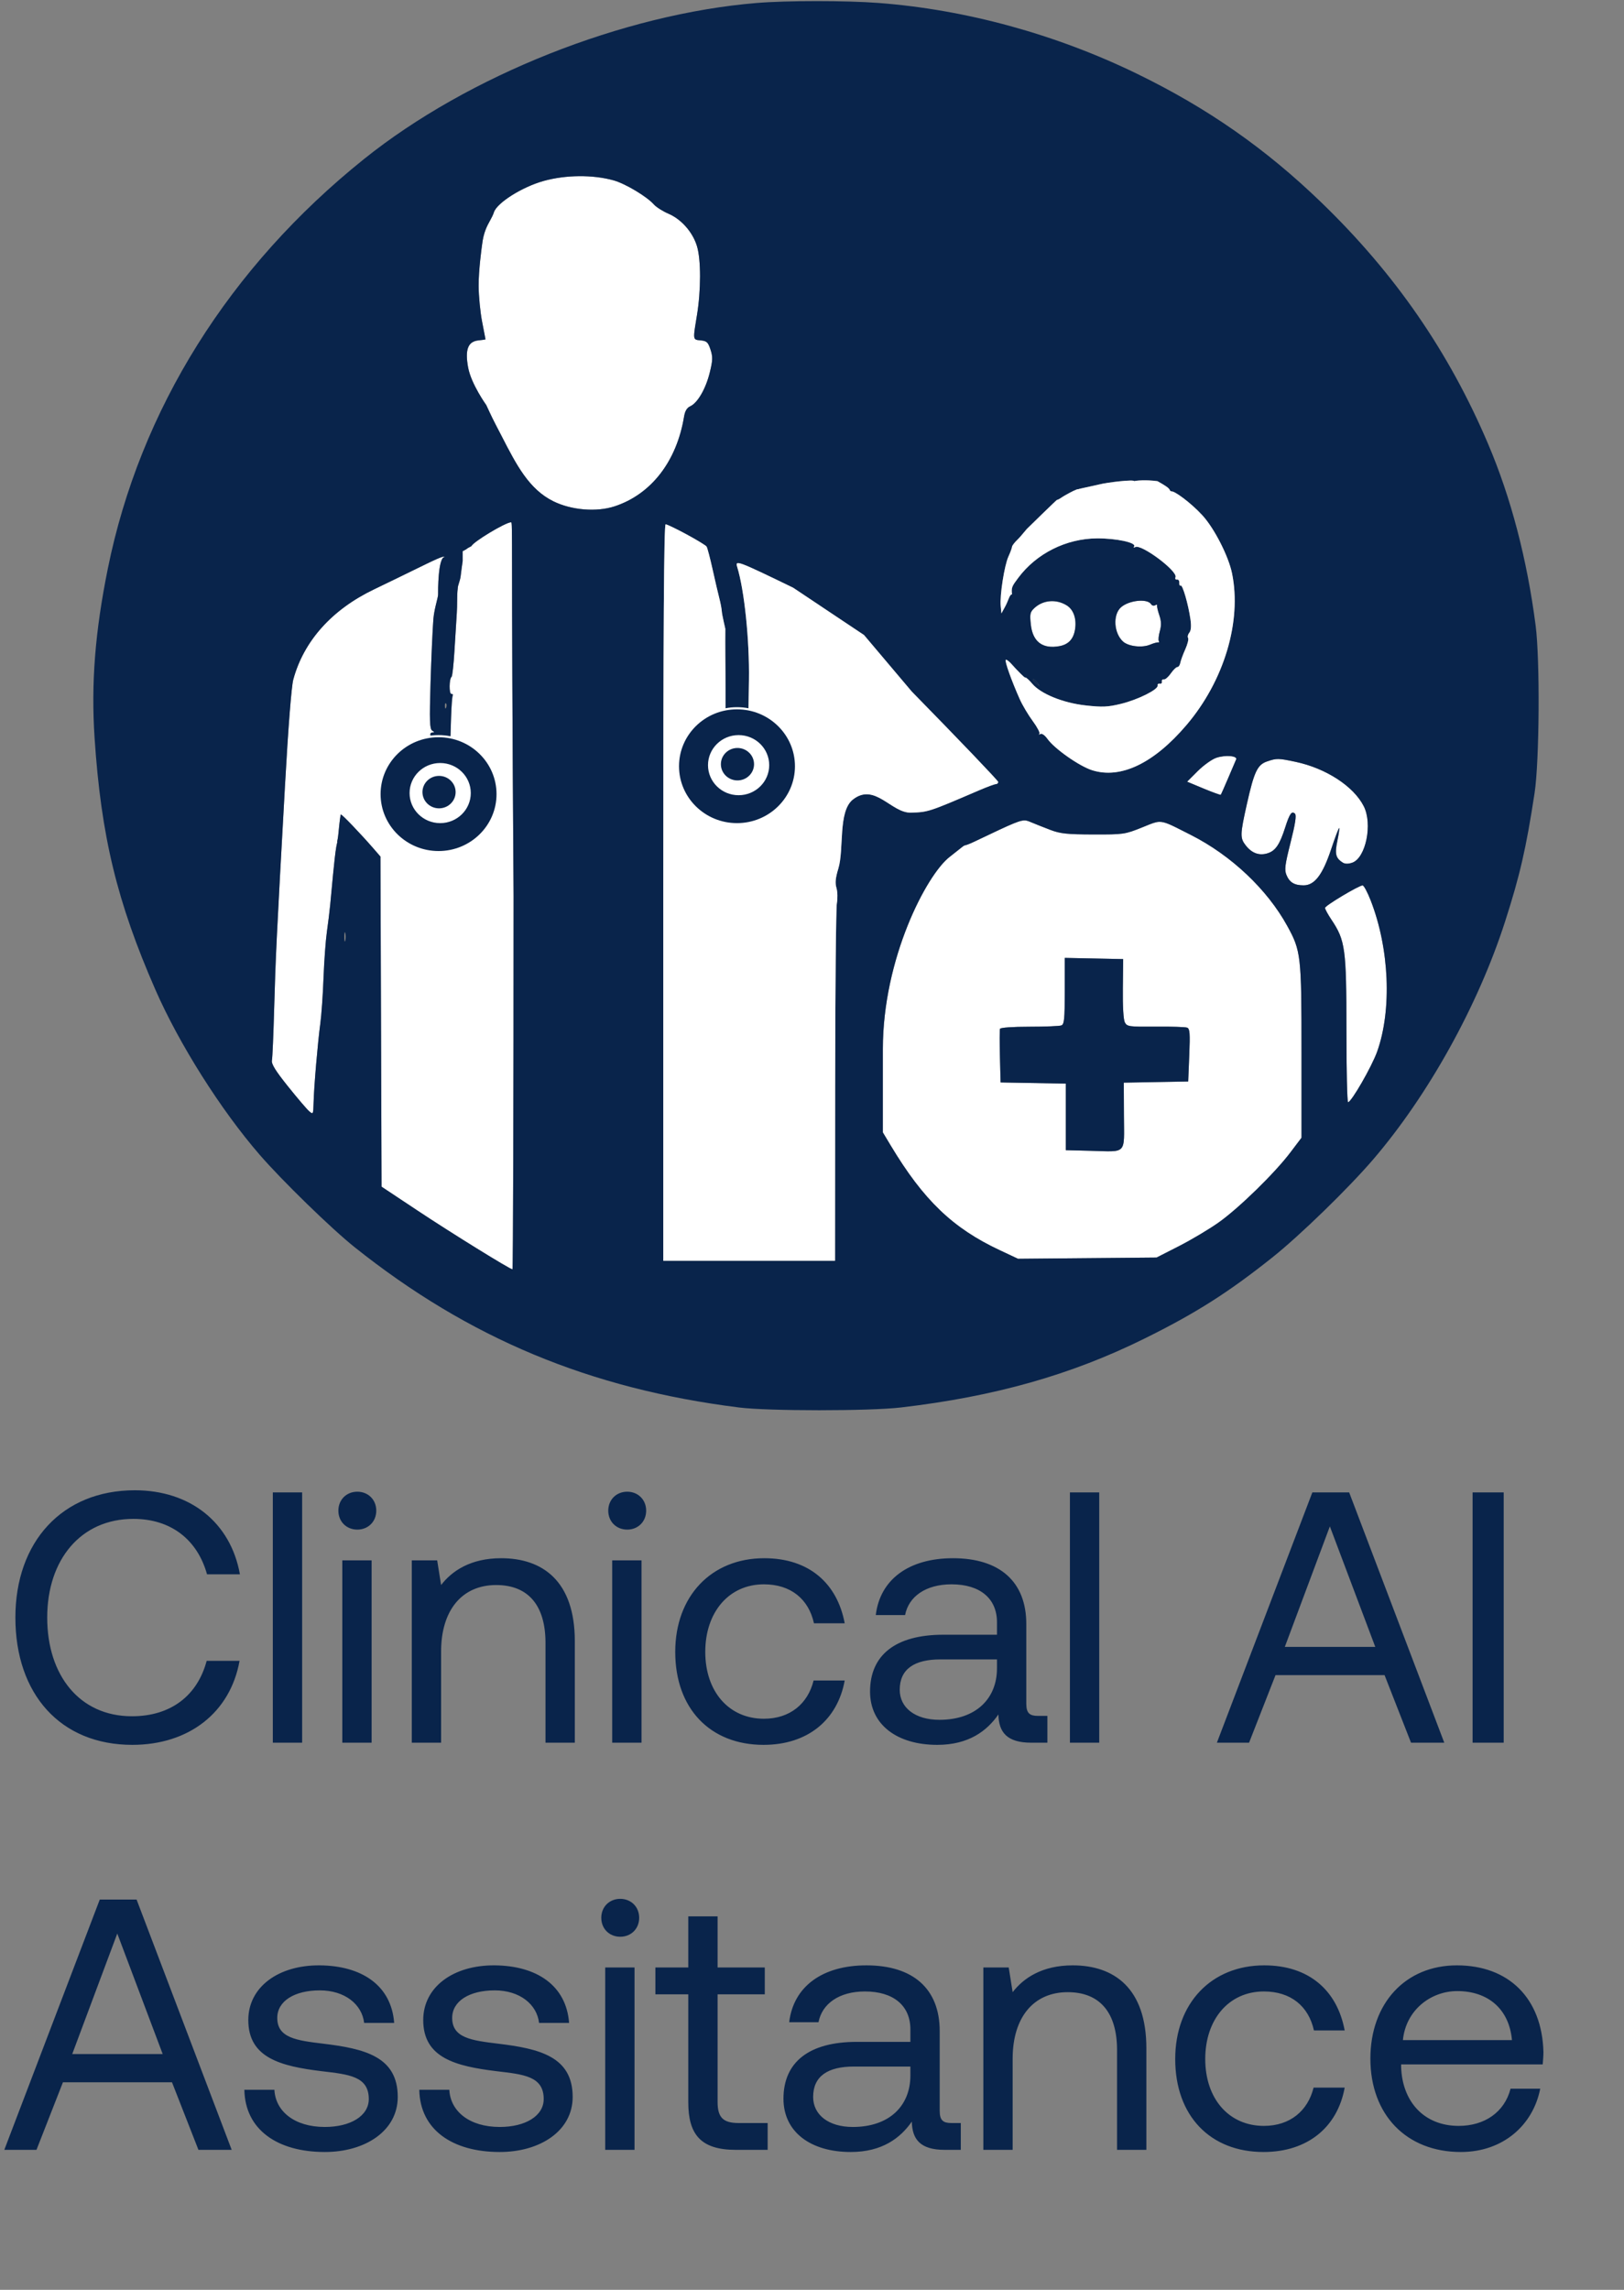 <svg width="1093" height="1541" viewBox="0 0 1093 1541" fill="none" xmlns="http://www.w3.org/2000/svg">
<rect x="0" y="0" width="1093" height="1541" fill="#808080" stroke="none"/>
<path d="M774.748 406.624C775.333 407.571 776.551 407.889 777.454 407.331C778.357 406.772 778.947 406.851 778.765 407.507C778.581 408.162 779.256 411.104 780.262 414.044C781.6 417.956 781.694 420.825 780.611 424.745C779.799 427.69 779.483 430.665 779.909 431.356C780.335 432.047 780.149 432.49 779.493 432.342C778.838 432.194 776.352 432.883 773.967 433.875C768.594 436.107 759.473 435.045 755.848 431.765C749.646 426.153 748.86 413.767 754.387 408.764C759.712 403.945 772.277 402.625 774.748 406.624Z" fill="white"/>
<path d="M718.041 407.478C722.412 410.238 724.531 416.074 723.64 422.899C722.735 429.82 719.338 433.665 713.09 434.838C701.779 436.96 695.06 431.95 693.794 420.451C692.997 413.213 693.264 411.935 696.129 409.243C702.006 403.721 710.946 403.002 718.041 407.478Z" fill="white"/>
<path fill-rule="evenodd" clip-rule="evenodd" d="M706.898 558.493C713.613 561.054 718.095 561.532 735.797 561.577C756.242 561.629 757.04 561.513 768.739 556.811C769.218 556.619 769.677 556.433 770.117 556.253C770.477 556.107 770.824 555.965 771.16 555.828C775.176 554.186 777.612 553.19 780.084 553.093C783.892 552.942 787.785 554.925 797.677 559.963C798.874 560.573 800.159 561.227 801.543 561.928C828.63 575.651 852.854 598.53 866.379 623.159C875.607 639.967 875.958 643.059 875.958 707.676V765.678L868.412 775.647C857.88 789.561 833.908 812.965 820.248 822.668C813.933 827.153 801.94 834.306 793.596 838.563L778.424 846.303L731.796 846.721L685.171 847.14L672.828 841.356C641.221 826.544 621.545 807.657 599.514 770.976L594.192 762.117V705.896C594.192 645.029 623.575 588.881 638.986 576.791C641.883 574.517 643.886 572.92 645.298 571.794C648.031 569.614 648.565 569.189 649.172 568.977C649.263 568.946 649.356 568.919 649.458 568.891C649.521 568.875 649.588 568.858 649.66 568.839C650.426 568.644 651.801 568.293 655.964 566.31L657.092 565.773C682.687 553.583 687.244 551.412 691.089 552.306C691.922 552.5 692.722 552.837 693.695 553.248L693.894 553.332C696.675 554.504 702.527 556.826 706.898 558.493ZM757.075 688.101C756.099 686.279 755.569 677.424 755.708 665.288L755.935 645.455L736.27 645.053L716.606 644.651V666.934C716.606 685.919 716.268 689.347 714.32 690.094C713.063 690.576 703.364 690.971 692.767 690.971C681.459 690.971 673.299 691.556 673.016 692.388C672.752 693.169 672.736 701.604 672.98 711.135L673.426 728.466L695.377 728.863L717.328 729.262V751.659V774.056L733.945 774.475C758.774 775.102 756.576 777.393 756.449 751.009L756.342 728.61L778.016 728.215L799.691 727.817L800.413 710.129C801.02 695.287 800.787 692.303 798.968 691.589C797.776 691.121 788.221 690.815 777.735 690.909C759.869 691.068 758.569 690.891 757.075 688.101Z" fill="white"/>
<path d="M755.708 665.288C755.569 677.424 756.099 686.279 757.075 688.101C758.569 690.891 759.869 691.068 777.735 690.909C788.221 690.815 797.776 691.121 798.968 691.589C800.787 692.303 801.02 695.287 800.413 710.129L799.691 727.817L778.016 728.215L756.342 728.61L756.449 751.009C756.576 777.393 758.774 775.102 733.945 774.475L717.328 774.056V751.659V729.262L695.377 728.863L673.426 728.466L672.98 711.135C672.736 701.604 672.752 693.169 673.016 692.388C673.299 691.556 681.459 690.971 692.767 690.971C703.364 690.971 713.063 690.576 714.32 690.094C716.268 689.347 716.606 685.919 716.606 666.934V644.651L736.27 645.053L755.935 645.455L755.708 665.288Z" fill="#09244B"/>
<path d="M871.957 512.704C892.423 517.04 910.981 529.107 917.83 542.532C923.92 554.47 919.245 577.422 910.078 580.584C907.4 581.508 905.23 581.478 903.672 580.495C898.969 577.528 898.252 574.652 900.067 566.001C901.022 561.45 901.584 557.508 901.317 557.24C901.05 556.973 898.621 563.374 895.92 571.466C890.15 588.746 884.765 595.819 877.377 595.819C871.159 595.819 867.904 593.861 865.84 588.88C864.375 585.343 864.789 582.065 868.608 566.938C871.749 554.494 872.64 548.696 871.577 547.633C869.423 545.479 867.943 547.539 864.988 556.806C861.344 568.235 858.502 572.475 853.343 574.177C847.659 576.054 842.63 574.305 838.457 569.001C834.524 564 834.582 561.702 839.162 541.219C844.051 519.36 846.267 514.662 852.728 512.454C859.278 510.216 860.28 510.229 871.957 512.704Z" fill="white"/>
<path d="M831.951 511.105C831.56 512.002 829.168 517.611 826.632 523.572C824.097 529.532 821.84 534.617 821.616 534.87C821.392 535.124 816.203 533.247 810.084 530.701L798.959 526.068L806.067 518.961C809.976 515.052 815.576 511.028 818.513 510.018C824.577 507.933 833.036 508.618 831.951 511.105Z" fill="white"/>
<path d="M922.524 606.008C935.109 638.351 936.876 679.491 926.891 707.651C923.341 717.665 909.491 741.759 907.286 741.759C906.678 741.759 906.181 719.72 906.181 692.783C906.181 638.408 905.425 632.875 896.096 618.938C893.702 615.362 891.76 611.786 891.78 610.991C891.819 609.481 914.465 595.93 917.067 595.86C917.889 595.838 920.345 600.404 922.524 606.008Z" fill="white"/>
<path fill-rule="evenodd" clip-rule="evenodd" d="M344.901 854.25C345.319 854.25 345.66 741.111 345.66 602.829C344.757 477.162 344.665 414.311 344.619 382.885C344.576 353.916 344.573 351.652 344.01 351.502C343.962 351.49 343.91 351.492 343.854 351.495C339.994 351.683 318.612 364.533 317.245 367.553C314.913 368.747 314.611 369.001 314.31 369.255C314.008 369.509 313.706 369.763 311.374 370.957V377.667C311.103 379.528 310.949 380.59 310.803 381.654C310.61 383.064 310.434 384.477 310.023 387.761L310.021 387.782C309.814 389.436 309.333 390.955 308.903 392.314C308.472 393.679 308.091 394.882 308.091 395.896C307.723 398.519 307.697 401.469 307.668 404.684C307.646 407.16 307.622 409.794 307.44 412.557C307.116 417.469 306.402 428.965 305.853 438.104C305.304 447.243 304.446 455.046 303.944 455.444C302.27 456.773 302.124 467.003 303.78 467.003C304.655 467.003 305.067 467.496 304.696 468.098C304.323 468.699 303.827 475.234 303.593 482.617L303.168 496.042L310.597 500.285C318.284 504.676 326.321 513.522 324.822 515.945C324.353 516.707 324.658 517.559 325.5 517.841C328.228 518.75 329.959 530.278 328.295 536.459C327.452 539.585 326.139 542.141 325.374 542.141C324.611 542.141 323.986 543.341 323.986 544.81C323.986 548.318 319.239 553.7 316.145 553.7C314.666 553.7 314.108 554.359 314.731 555.369C315.371 556.402 315.128 556.645 314.095 556.005C313.178 555.439 312.426 555.68 312.426 556.541C312.426 559.162 304.969 561.223 295.549 561.202C284.601 561.181 280.644 560.028 280.615 556.855C280.598 555.056 280.288 554.904 279.422 556.267C278.535 557.667 277.406 557.291 274.749 554.713C270.154 550.255 265.728 543.945 265.084 540.934C263.697 534.455 263.033 524.605 263.783 521.62C265.053 516.561 271.996 508.92 275.428 508.806C278.312 508.709 277.596 508.361 275.675 507.609C273.755 506.858 273.417 506.184 274.592 505.458C275.532 504.877 276.908 504.776 277.648 505.232C278.387 505.69 279.462 505.303 280.038 504.373C280.753 503.215 280.442 503.068 279.055 503.903C277.346 504.933 277.328 504.753 278.947 502.756C280.003 501.452 283.057 499.662 285.732 498.781C289.032 497.691 290.339 496.506 289.797 495.093C289.344 493.915 289.849 493.002 290.958 492.991C292.555 492.972 292.542 492.729 290.883 491.68C289.188 490.606 289.003 485.233 289.772 459.551C290.281 442.589 291.145 423.185 291.695 416.43C292.018 412.467 293.054 408.264 293.852 405.031C294.414 402.754 294.857 400.957 294.849 400.064C294.827 397.903 294.707 374.778 299.415 374.778C298.485 373.848 293.122 376.473 277.359 384.188C270.778 387.409 262.378 391.52 251.738 396.627C223.31 410.273 204.394 431.411 197.375 457.378C196.146 461.923 193.96 489.956 191.778 529.136C186.195 629.385 185.452 644.711 184.525 678.689C184.048 696.173 183.367 711.904 183.012 713.646C182.538 715.973 185.38 720.579 193.709 730.986C199.948 738.78 206.352 746.304 207.942 747.707C210.791 750.221 210.836 750.137 211.055 741.927C211.352 730.876 213.863 701.444 215.588 688.803C216.347 683.24 217.314 669.438 217.737 658.133C218.159 646.828 219.18 632.848 220.007 627.066C220.832 621.285 221.849 612.98 222.265 608.609C222.535 605.787 222.807 602.851 223.081 599.898C224.565 583.922 226.092 567.474 227.333 566.234C227.129 566.403 226.959 566.58 226.82 566.754C225.949 567.839 226.254 568.788 226.82 566.754C227.131 565.632 227.522 563.602 227.839 560.185C228.427 553.838 229.122 548.419 229.383 548.144C229.851 547.652 242.71 561.058 251.516 571.22L256.056 576.458L256.426 687.539L256.795 798.62L281.024 814.711C303.853 829.873 343.237 854.25 344.901 854.25ZM226.82 566.754C225.949 567.839 226.254 568.788 226.82 566.754V566.754Z" fill="white"/>
<path d="M440.13 137.641C435.363 132.258 420.86 123.572 412.972 121.378C398.934 117.472 380.741 117.635 365.804 121.802C351.351 125.835 334.429 136.525 332.417 142.863C331.794 144.826 330.856 146.53 329.83 148.394C327.808 152.066 325.446 156.356 324.486 164.466C324.534 164.133 324.25 165.362 324.191 165.766L324.486 164.466C324.183 166.555 322.084 181.72 322.138 192.432C322.173 199.323 323.225 210.161 324.477 216.519C325.73 222.877 326.755 228.2 326.755 228.349C326.755 228.496 324.646 228.821 322.069 229.071C314.948 229.759 312.841 235.25 315.065 247.321C317.127 258.505 327.295 272.654 327.295 272.654C327.295 272.654 330.941 280.693 333.573 285.695C335.023 288.448 336.42 291.168 337.792 293.837C347.553 312.83 356.004 329.273 372.458 337.372C384.623 343.361 401.474 344.744 413.644 340.753C438.272 332.674 455.43 310.518 460.388 280.392C461.009 276.616 462.317 274.44 464.581 273.408C469.507 271.163 475.018 261.63 477.689 250.733C479.713 242.473 479.787 240.182 478.187 235.279C476.564 230.313 475.663 229.462 471.611 229.071C471.494 229.06 471.38 229.049 471.268 229.039C471.206 229.033 471.145 229.027 471.085 229.022C469.567 228.881 468.537 228.785 467.919 228.231C466.613 227.059 467.143 223.841 468.792 213.826C468.879 213.298 468.969 212.751 469.062 212.184C471.821 195.403 471.842 174.969 469.116 165.784C466.317 156.363 458.654 147.592 449.945 143.847C446.106 142.195 441.689 139.402 440.13 137.641Z" fill="white"/>
<path d="M698.292 459.632C700.088 461.924 700.038 461.975 697.746 460.179C696.356 459.088 695.218 457.949 695.218 457.65C695.218 456.461 696.404 457.225 698.292 459.632Z" fill="#09244B"/>
<path fill-rule="evenodd" clip-rule="evenodd" d="M245.115 106.929C315.13 50.813 419.458 9.389 509.408 1.991C529.466 0.341 569.429 0.335 591.181 1.98C649.957 6.423 710.473 22.998 765.298 49.672C812.789 72.778 851.875 100.075 889.376 136.324C938.884 184.182 975.21 236.806 1001.59 298.881C1016.96 335.051 1027.73 376.208 1033.53 420.98C1036.51 443.937 1036.08 512.302 1032.82 533.686C1027.15 570.868 1022.96 589.125 1012.94 620.261C994.808 676.618 961.339 736.956 924.157 780.315C907.471 799.774 874.765 831.562 856.33 846.237C826.531 869.957 804.757 883.777 770.355 900.801C720.867 925.292 669.575 939.803 606.353 947.206C585.128 949.69 517.023 949.688 497.259 947.201C396.864 934.574 315.482 900.628 238.66 839.333C223.076 826.897 189.92 794.629 174.782 777.161C148.596 746.947 120.613 702.663 104.607 666.112C78.751 607.058 68.024 562.649 63.656 496.583C61.239 460.007 63.959 425.201 72.563 382.689C94.198 275.772 154.31 179.706 245.115 106.929ZM440.13 137.641C435.363 132.258 420.86 123.572 412.972 121.378C398.934 117.472 380.741 117.635 365.804 121.802C351.351 125.835 334.429 136.525 332.417 142.863C331.794 144.826 330.856 146.53 329.83 148.394C327.808 152.066 325.446 156.356 324.486 164.466C324.183 166.555 322.084 181.72 322.138 192.432C322.173 199.323 323.225 210.161 324.477 216.519C325.73 222.877 326.755 228.2 326.755 228.349C326.755 228.496 324.646 228.821 322.069 229.071C314.948 229.759 312.841 235.25 315.065 247.321C317.127 258.505 327.295 272.654 327.295 272.654C327.295 272.654 330.941 280.693 333.573 285.695C335.023 288.448 336.42 291.168 337.792 293.837C347.553 312.83 356.004 329.273 372.458 337.372C384.623 343.361 401.474 344.744 413.644 340.753C438.272 332.674 455.43 310.518 460.388 280.392C461.009 276.616 462.317 274.44 464.581 273.408C469.507 271.163 475.018 261.63 477.689 250.733C479.713 242.473 479.787 240.182 478.187 235.279C476.564 230.313 475.663 229.462 471.611 229.071C471.494 229.06 471.38 229.049 471.268 229.039L471.085 229.022C469.567 228.881 468.537 228.785 467.919 228.231C466.613 227.059 467.143 223.841 468.792 213.826C468.879 213.298 468.969 212.751 469.062 212.184C471.821 195.403 471.842 174.969 469.116 165.784C466.317 156.363 458.654 147.592 449.945 143.847C446.106 142.195 441.689 139.402 440.13 137.641ZM345.66 602.829C345.66 741.111 345.319 854.25 344.901 854.25C343.237 854.25 303.853 829.873 281.024 814.711L256.795 798.62L256.426 687.539L256.056 576.458L251.516 571.22C242.71 561.058 229.851 547.652 229.383 548.144C229.122 548.419 228.427 553.838 227.839 560.185C227.522 563.602 227.131 565.632 226.82 566.754C226.959 566.58 227.129 566.403 227.333 566.234C226.092 567.474 224.565 583.922 223.081 599.898C222.807 602.851 222.535 605.787 222.265 608.609C221.849 612.98 220.832 621.285 220.007 627.066C219.18 632.848 218.159 646.828 217.737 658.133C217.314 669.438 216.347 683.24 215.588 688.803C213.863 701.444 211.352 730.876 211.055 741.927C210.836 750.137 210.791 750.221 207.942 747.707C206.352 746.304 199.948 738.78 193.709 730.986C185.38 720.579 182.538 715.973 183.012 713.646C183.367 711.904 184.048 696.173 184.525 678.689C185.452 644.711 186.195 629.385 191.778 529.136C193.96 489.956 196.146 461.923 197.375 457.378C204.394 431.411 223.31 410.273 251.738 396.627C262.378 391.52 270.778 387.409 277.359 384.188C293.122 376.473 298.485 373.848 299.415 374.778C294.707 374.778 294.827 397.903 294.849 400.064C294.857 400.957 294.414 402.754 293.852 405.031C293.054 408.264 292.018 412.467 291.695 416.43C291.145 423.185 290.281 442.589 289.772 459.551C289.003 485.233 289.188 490.606 290.883 491.68C292.542 492.729 292.555 492.972 290.958 492.991C289.849 493.002 289.344 493.915 289.797 495.093C290.339 496.506 289.032 497.691 285.732 498.781C283.057 499.662 280.003 501.452 278.947 502.756C277.328 504.753 277.346 504.933 279.055 503.903C280.442 503.068 280.753 503.215 280.038 504.373C279.462 505.303 278.387 505.69 277.648 505.232C276.908 504.776 275.532 504.877 274.592 505.458C273.417 506.184 273.755 506.858 275.675 507.609C277.596 508.361 278.312 508.709 275.428 508.806C271.996 508.92 265.053 516.561 263.783 521.62C263.033 524.605 263.697 534.455 265.084 540.934C265.728 543.945 270.154 550.255 274.749 554.713C277.406 557.291 278.535 557.667 279.422 556.267C280.288 554.904 280.598 555.056 280.615 556.855C280.644 560.028 284.601 561.181 295.549 561.202C304.969 561.223 312.426 559.162 312.426 556.541C312.426 555.68 313.178 555.439 314.095 556.005C315.128 556.645 315.371 556.402 314.731 555.369C314.108 554.359 314.666 553.7 316.145 553.7C319.239 553.7 323.986 548.318 323.986 544.81C323.986 543.341 324.611 542.141 325.374 542.141C326.139 542.141 327.452 539.585 328.295 536.459C329.959 530.278 328.228 518.75 325.5 517.841C324.658 517.559 324.353 516.707 324.822 515.945C326.321 513.522 318.284 504.676 310.597 500.285L303.168 496.042L303.593 482.617C303.827 475.234 304.323 468.699 304.696 468.098C305.067 467.496 304.655 467.003 303.78 467.003C302.124 467.003 302.27 456.773 303.944 455.444C304.446 455.046 305.304 447.243 305.853 438.104C306.402 428.965 307.116 417.469 307.44 412.557C307.622 409.794 307.646 407.16 307.668 404.684C307.697 401.469 307.723 398.519 308.091 395.896C308.091 394.882 308.472 393.679 308.903 392.314C309.333 390.955 309.814 389.436 310.021 387.782L310.023 387.761C310.434 384.477 310.61 383.064 310.803 381.654C310.949 380.59 311.103 379.528 311.374 377.667V370.957C313.706 369.763 314.008 369.509 314.31 369.255C314.611 369.001 314.913 368.747 317.245 367.553C318.612 364.533 339.994 351.683 343.854 351.495C343.91 351.492 343.962 351.49 344.01 351.502C344.573 351.652 344.576 353.916 344.619 382.885C344.665 414.311 344.757 477.162 345.66 602.829ZM718.041 407.478C722.412 410.238 724.531 416.074 723.64 422.899C722.735 429.82 719.338 433.665 713.09 434.838C701.779 436.96 695.06 431.95 693.794 420.451C692.997 413.213 693.264 411.935 696.129 409.243C702.006 403.721 710.946 403.002 718.041 407.478ZM774.748 406.624C775.333 407.571 776.551 407.889 777.454 407.331C778.357 406.772 778.947 406.851 778.765 407.507C778.581 408.162 779.256 411.104 780.262 414.044C781.6 417.956 781.694 420.825 780.611 424.745C779.799 427.69 779.483 430.665 779.909 431.356C780.335 432.047 780.149 432.49 779.493 432.342C778.838 432.194 776.352 432.883 773.967 433.875C768.594 436.107 759.473 435.045 755.848 431.765C749.646 426.153 748.86 413.767 754.387 408.764C759.712 403.945 772.277 402.625 774.748 406.624ZM698.292 459.632C700.088 461.924 700.038 461.975 697.746 460.179C696.356 459.088 695.218 457.949 695.218 457.65C695.218 456.461 696.404 457.225 698.292 459.632ZM300.287 476.16C299.826 477.311 299.484 476.969 299.415 475.286C299.352 473.763 299.693 472.91 300.173 473.39C300.653 473.87 300.705 475.116 300.287 476.16ZM506.3 498.327C522.592 509.397 517.487 531.613 497.691 535.797C491.092 537.192 481.214 532.51 477.261 526.113C465.863 507.673 488.367 486.14 506.3 498.327ZM312.305 508.245C312.305 508.557 311.296 509.2 310.062 509.674C308.776 510.167 308.197 509.924 308.703 509.106C309.551 507.732 312.305 507.075 312.305 508.245ZM831.951 511.105C831.56 512.002 829.168 517.611 826.632 523.572C824.097 529.532 821.84 534.617 821.616 534.87C821.392 535.124 816.203 533.247 810.084 530.701L798.959 526.068L806.067 518.961C809.976 515.052 815.576 511.028 818.513 510.018C824.577 507.933 833.036 508.618 831.951 511.105ZM305.632 512.288C305.293 512.839 306.817 513.164 309.021 513.01C311.741 512.823 313.027 513.429 313.027 514.902C313.027 516.094 313.678 517.618 314.472 518.289C315.313 518.998 314.86 519.169 313.389 518.696C310.338 517.715 310.249 518.357 312.851 522.538C315.443 526.704 316.988 535.131 315.159 535.131C313.195 535.131 313.392 539.074 315.419 540.326C316.414 540.941 316.696 540.725 316.117 539.79C315.584 538.927 315.809 537.813 316.617 537.313C317.424 536.815 318.085 537.466 318.085 538.761C318.085 540.057 319.06 542.093 320.252 543.285C321.444 544.477 322.42 546.129 322.42 546.954C322.42 547.78 321.165 546.921 319.632 545.045C317.322 542.217 316.519 541.96 314.936 543.542C313.354 545.125 313.369 545.373 315.014 544.987C316.107 544.733 317.329 545.427 317.731 546.53C318.15 547.685 317.816 548.14 316.943 547.601C316.11 547.085 314.37 547.722 313.075 549.017C310.207 551.884 311.36 553.609 314.438 551.055C315.649 550.049 316.64 549.852 316.64 550.617C316.64 551.381 314.978 552.764 312.947 553.69C310.915 554.615 309.652 556.021 310.142 556.811C310.635 557.61 309.547 558.236 307.694 558.219L304.358 558.187L307.97 555.361C309.957 553.806 310.77 552.52 309.776 552.502C307.73 552.466 307.956 549.459 310.138 547.679C310.932 547.032 310.038 546.939 308.151 547.474C305.494 548.225 304.985 548.003 305.9 546.484C306.832 544.935 306.642 544.875 304.996 546.198C302.51 548.196 292.005 549.156 289.507 547.611C288.536 547.012 287.741 547.21 287.741 548.051C287.741 548.891 286.316 549.581 284.575 549.581C281.681 549.581 281.621 549.425 283.89 547.766C286.209 546.07 286.18 545.789 283.444 543.445C280.327 540.777 279.331 542.038 282.25 544.957C283.598 546.305 283.591 546.691 282.214 546.691C281.241 546.691 279.827 545.065 279.071 543.078C277.534 539.035 274.366 538.034 275.641 541.995C276.327 544.128 276.21 544.184 274.9 542.356C273.742 540.742 273.891 539.78 275.486 538.585C276.816 537.588 277.691 534.302 277.797 529.915C277.961 523.142 279.99 512.13 280.346 516.09C280.463 517.399 281.868 516.944 284.806 514.645C288.197 511.993 290.895 511.289 297.673 511.289C302.391 511.289 305.972 511.739 305.632 512.288ZM871.957 512.704C892.423 517.04 910.981 529.107 917.83 542.532C923.92 554.47 919.245 577.422 910.078 580.584C907.4 581.508 905.23 581.478 903.672 580.495C898.969 577.528 898.252 574.652 900.067 566.001C901.022 561.45 901.584 557.508 901.317 557.24C901.05 556.973 898.621 563.374 895.92 571.466C890.15 588.746 884.765 595.819 877.377 595.819C871.159 595.819 867.904 593.861 865.84 588.88C864.375 585.343 864.789 582.065 868.608 566.938C871.749 554.494 872.64 548.696 871.577 547.633C869.423 545.479 867.943 547.539 864.988 556.806C861.344 568.235 858.502 572.475 853.343 574.177C847.659 576.054 842.63 574.305 838.457 569.001C834.524 564 834.582 561.702 839.162 541.219C844.051 519.36 846.267 514.662 852.728 512.454C859.278 510.216 860.28 510.229 871.957 512.704ZM277.626 515.539C277.626 515.89 276.976 516.578 276.181 517.069C275.386 517.561 274.736 517.273 274.736 516.432C274.736 515.591 275.386 514.902 276.181 514.902C276.976 514.902 277.626 515.188 277.626 515.539ZM305.94 549.805C306.619 550.901 306.277 551.111 304.943 550.419C303.826 549.841 304.041 550.292 305.418 551.423C308.771 554.171 307.253 555.337 300.143 555.475C296.898 555.537 295.057 555.917 296.049 556.317C298.876 557.459 298.166 559.695 294.977 559.695C293.395 559.695 291.288 558.395 290.296 556.806C289.303 555.216 287.671 553.916 286.67 553.916C284.029 553.916 284.439 551.492 287.264 550.409C288.592 549.9 290.122 550.202 290.665 551.082C291.774 552.874 301.705 551.534 303.014 549.417C304.064 547.717 304.703 547.801 305.94 549.805ZM706.898 558.493C713.613 561.054 718.095 561.532 735.797 561.577C756.242 561.629 757.04 561.513 768.739 556.811C769.218 556.619 769.677 556.433 770.117 556.253C770.477 556.107 770.824 555.965 771.16 555.828C775.176 554.186 777.612 553.19 780.084 553.093C783.892 552.942 787.785 554.925 797.677 559.963C798.874 560.573 800.159 561.227 801.543 561.928C828.63 575.651 852.854 598.53 866.379 623.159C875.607 639.967 875.958 643.059 875.958 707.676V765.678L868.412 775.647C857.88 789.561 833.908 812.965 820.248 822.668C813.933 827.153 801.94 834.306 793.596 838.563L778.424 846.303L731.796 846.721L685.171 847.14L672.828 841.356C641.221 826.544 621.545 807.657 599.514 770.976L594.192 762.117V705.896C594.192 645.029 623.575 588.881 638.986 576.791C641.883 574.517 643.886 572.92 645.298 571.794C648.031 569.614 648.565 569.189 649.172 568.977C649.263 568.946 649.356 568.919 649.458 568.891C649.521 568.875 649.588 568.858 649.66 568.839C650.426 568.644 651.801 568.293 655.964 566.31L657.092 565.773C682.687 553.583 687.244 551.412 691.089 552.306C691.922 552.5 692.722 552.837 693.695 553.248L693.894 553.332C696.675 554.504 702.527 556.826 706.898 558.493ZM922.524 606.008C935.109 638.351 936.876 679.491 926.891 707.651C923.341 717.665 909.491 741.759 907.286 741.759C906.678 741.759 906.181 719.72 906.181 692.783C906.181 638.408 905.425 632.875 896.096 618.938C893.702 615.362 891.76 611.786 891.78 610.991C891.819 609.481 914.465 595.93 917.067 595.86C917.889 595.838 920.345 600.404 922.524 606.008ZM232.383 633.027C232.021 634.417 231.723 633.28 231.723 630.498C231.723 627.717 232.021 626.579 232.383 627.969C232.747 629.359 232.747 631.637 232.383 633.027ZM475.54 367.822C475.01 367.035 468.95 363.345 462.072 359.621C455.194 355.898 448.855 352.852 447.983 352.852C446.842 352.852 446.4 421.938 446.4 600.661V848.471H504.198H561.996L562.08 731.068C562.125 666.498 562.643 611.065 563.231 607.886C563.819 604.707 563.697 600.072 562.958 597.583C561.968 594.243 562.295 590.847 564.211 584.579C568.208 571.502 563.893 546.03 574.039 538.057C588.787 526.469 599.964 547.246 613.013 546.89C624.674 546.571 624.943 546.483 659.051 531.83C664.349 529.554 669.388 527.691 670.249 527.691C671.109 527.691 671.812 527.034 671.812 526.232C671.812 525.428 645.641 498.06 613.653 465.411L581.507 427.367L533.819 395.531C496.525 377.432 494.676 376.738 496.116 381.39C500.976 397.093 504.468 430.598 504.059 457.591L503.751 477.798L511.561 482.383C521.575 488.261 527.694 495.402 530.703 504.716C533.653 513.853 533.698 517.92 530.944 527.193C525.976 543.918 512.577 554.001 495.142 554.131C461.247 554.382 444.024 514.035 467.854 490.205C471.685 486.374 477.683 482.226 481.496 480.769L488.303 478.17V464.002C488.303 457.026 488.227 449.231 488.173 443.742L488.173 443.717L488.153 441.716C488.083 434.413 488.125 427.871 488.145 424.8C488.15 424.027 488.153 423.474 488.153 423.183C488.153 423.183 485.915 413.523 485.821 411.734C485.728 409.945 484.971 405.882 484.14 402.703C483.308 399.524 481.251 390.697 479.566 383.087C477.882 375.478 476.07 368.609 475.54 367.822ZM779.483 324.09C783.843 326.551 787.17 328.539 787.409 330.111L788.323 330.744C790.06 329.984 801.482 338.33 809.291 346.862C817.267 355.578 826.808 374.252 829.182 385.795C835.846 418.191 823.845 458.195 798.542 487.932C776.605 513.714 754.296 524.41 735.071 518.363C726.43 515.645 709.732 503.927 704.971 497.242C703.229 494.795 701.213 493.392 700.24 493.95C699.307 494.483 698.998 494.417 699.551 493.801C700.106 493.186 698.093 489.344 695.081 485.262C692.066 481.18 688.148 474.589 686.372 470.616C680.773 458.086 676.079 444.916 676.915 444.079C677.358 443.637 679.37 445.2 681.384 447.553C683.493 450.015 690.571 457.338 690.116 455.883C690.777 455.991 692.86 457.911 694.744 460.15C700.476 466.963 715.47 473.053 730.658 474.738C741.989 475.997 745.566 475.835 754.5 473.659C765.82 470.902 779.688 463.977 779.1 461.376C778.902 460.498 779.552 459.942 780.545 460.14C781.539 460.339 782.189 459.689 781.99 458.695C781.792 457.702 782.377 457.052 783.293 457.25C784.208 457.449 786.322 455.643 787.99 453.237C789.657 450.831 791.663 448.88 792.446 448.902C793.23 448.924 794.112 447.641 794.407 446.051C794.7 444.462 796.198 440.377 797.734 436.974C799.27 433.571 800.12 430.129 799.623 429.326C799.126 428.521 799.5 426.922 800.455 425.771C801.605 424.386 801.861 421.36 801.215 416.804C799.786 406.718 795.882 393.261 794.613 394.045C794.009 394.419 793.604 393.594 793.713 392.211C793.821 390.83 793.122 389.853 792.157 390.042C791.192 390.231 790.742 389.502 791.157 388.421C792.73 384.319 767.887 365.8 764.016 368.193C763.102 368.758 762.798 368.545 763.317 367.704C764.885 365.17 751.254 362.24 738.28 362.323C717.567 362.456 697.561 372.473 685.352 388.825C681.157 394.443 680.546 395.247 681.114 400.064C680.719 396.715 681.508 403.414 681.114 400.064C679.577 399.668 678.631 404.286 676.657 407.91L673.987 412.817L673.506 407.783C672.824 400.662 675.978 380.533 678.716 374.526C679.984 371.745 681.063 368.819 681.114 368.024C681.163 367.229 682.83 365.04 684.817 363.159C686.176 361.871 688.357 359.242 689.77 357.538C690.423 356.751 690.912 356.161 691.081 355.993C691.803 355.271 711.748 335.777 711.31 336.486C712.607 336.054 713.139 335.698 714.086 335.065C714.723 334.64 715.547 334.09 716.915 333.307C720.224 331.417 725.013 328.92 725.709 329.227C725.664 329.25 725.678 329.262 725.76 329.262L725.733 329.24L725.709 329.227C726.052 329.051 729.858 328.225 733.459 327.444C736.105 326.871 738.645 326.32 739.618 326.068C745.408 324.576 763.329 322.528 763.329 323.828C764.213 323.436 771.276 322.759 779.019 323.828L779.483 324.09Z" fill="#09244B"/>
<path d="M787.409 330.111C787.17 328.539 783.843 326.551 779.483 324.09L779.019 323.828C771.276 322.759 764.213 323.436 763.329 323.828C763.329 322.528 745.408 324.576 739.618 326.068C738.645 326.32 736.105 326.871 733.459 327.444C729.858 328.225 726.052 329.051 725.709 329.227L725.733 329.24L725.76 329.262C725.678 329.262 725.664 329.25 725.709 329.227C725.013 328.92 720.224 331.417 716.915 333.307C715.547 334.09 714.723 334.64 714.086 335.065C713.139 335.698 712.607 336.054 711.31 336.486C711.748 335.777 691.803 355.271 691.081 355.993C690.912 356.161 690.423 356.751 689.77 357.538C688.357 359.242 686.176 361.871 684.817 363.159C682.83 365.04 681.163 367.229 681.114 368.024C681.063 368.819 679.984 371.745 678.716 374.526C675.978 380.533 672.824 400.662 673.506 407.783L673.987 412.817L676.657 407.91C678.631 404.286 679.577 399.668 681.114 400.064C680.719 396.715 681.508 403.414 681.114 400.064C680.546 395.247 681.157 394.443 685.352 388.825C697.561 372.473 717.567 362.456 738.28 362.323C751.254 362.24 764.885 365.17 763.317 367.704C762.798 368.545 763.102 368.758 764.016 368.193C767.887 365.8 792.73 384.319 791.157 388.421C790.742 389.502 791.192 390.231 792.157 390.042C793.122 389.853 793.821 390.83 793.713 392.211C793.604 393.594 794.009 394.419 794.613 394.045C795.882 393.261 799.786 406.718 801.215 416.804C801.861 421.36 801.605 424.386 800.455 425.771C799.5 426.922 799.126 428.521 799.623 429.326C800.12 430.129 799.27 433.571 797.734 436.974C796.198 440.377 794.7 444.462 794.407 446.051C794.112 447.641 793.23 448.924 792.446 448.902C791.663 448.88 789.657 450.831 787.99 453.237C786.322 455.643 784.208 457.449 783.293 457.25C782.377 457.052 781.792 457.702 781.99 458.695C782.189 459.689 781.539 460.339 780.545 460.14C779.552 459.942 778.902 460.498 779.1 461.376C779.688 463.977 765.82 470.902 754.5 473.659C745.566 475.835 741.989 475.997 730.658 474.738C715.47 473.053 700.476 466.963 694.744 460.15C692.86 457.911 690.777 455.991 690.116 455.883C690.571 457.338 683.493 450.015 681.384 447.553C679.37 445.2 677.358 443.637 676.915 444.079C676.079 444.916 680.773 458.086 686.372 470.616C688.148 474.589 692.066 481.18 695.081 485.262C698.093 489.344 700.106 493.186 699.551 493.801C698.998 494.417 699.307 494.483 700.24 493.95C701.213 493.392 703.229 494.795 704.971 497.242C709.732 503.927 726.43 515.645 735.071 518.363C754.296 524.41 776.605 513.714 798.542 487.932C823.845 458.195 835.846 418.191 829.182 385.795C826.808 374.252 817.267 355.578 809.291 346.862C801.482 338.33 790.06 329.984 788.323 330.744L787.409 330.111Z" fill="white"/>
<path d="M462.072 359.621C468.95 363.345 475.01 367.035 475.54 367.822C476.07 368.609 477.882 375.478 479.566 383.087C481.251 390.697 483.308 399.524 484.14 402.703C484.971 405.882 485.728 409.945 485.821 411.734C485.915 413.523 488.153 423.183 488.153 423.183C488.153 423.474 488.15 424.027 488.145 424.8C488.125 427.871 488.083 434.413 488.153 441.716L488.173 443.717L488.173 443.742C488.227 449.231 488.303 457.026 488.303 464.002V478.17L481.496 480.769C477.683 482.226 471.685 486.374 467.854 490.205C444.024 514.035 461.247 554.382 495.142 554.131C512.577 554.001 525.976 543.918 530.944 527.193C533.698 517.92 533.653 513.853 530.703 504.716C527.694 495.402 521.575 488.261 511.561 482.383L503.751 477.798L504.059 457.591C504.468 430.598 500.976 397.093 496.116 381.39C494.676 376.738 496.525 377.432 533.819 395.531L581.507 427.367L613.653 465.411C645.641 498.06 671.812 525.428 671.812 526.232C671.812 527.034 671.109 527.691 670.249 527.691C669.388 527.691 664.349 529.554 659.051 531.83C624.943 546.483 624.674 546.571 613.013 546.89C599.964 547.246 588.787 526.469 574.039 538.057C563.893 546.03 568.208 571.502 564.211 584.579C562.295 590.847 561.968 594.243 562.958 597.583C563.697 600.072 563.819 604.707 563.231 607.886C562.643 611.065 562.125 666.498 562.08 731.068L561.996 848.471H504.198H446.4V600.661C446.4 421.938 446.842 352.852 447.983 352.852C448.855 352.852 455.194 355.898 462.072 359.621Z" fill="white"/>
<path d="M535.748 515.66C535.748 537.195 517.97 554.674 496.012 554.674C474.054 554.674 456.276 537.195 456.276 515.66C456.276 494.126 474.054 476.646 496.012 476.646C517.97 476.646 535.748 494.126 535.748 515.66Z" fill="#09244B" stroke="white" stroke-width="1.445"/>
<path d="M516.977 514.937C516.977 525.698 508.091 534.444 497.102 534.444C486.113 534.444 477.228 525.698 477.228 514.937C477.228 504.176 486.113 495.43 497.102 495.43C508.091 495.43 516.977 504.176 516.977 514.937Z" fill="white" stroke="white" stroke-width="1.445"/>
<path d="M508.221 514.295C508.221 520.709 502.914 525.934 496.337 525.934C489.759 525.934 484.452 520.709 484.452 514.295C484.452 507.88 489.759 502.656 496.337 502.656C502.914 502.656 508.221 507.88 508.221 514.295Z" fill="#09244B" stroke="white" stroke-width="1.445"/>
<path d="M334.899 534.444C334.899 555.978 317.121 573.457 295.163 573.457C273.205 573.457 255.427 555.978 255.427 534.444C255.427 512.909 273.205 495.43 295.163 495.43C317.121 495.43 334.899 512.909 334.899 534.444Z" fill="#09244B" stroke="white" stroke-width="1.445"/>
<path d="M316.128 533.722C316.128 544.483 307.242 553.229 296.253 553.229C285.265 553.229 276.379 544.483 276.379 533.722C276.379 522.961 285.265 514.215 296.253 514.215C307.242 514.215 316.128 522.961 316.128 533.722Z" fill="white" stroke="white" stroke-width="1.445"/>
<path d="M307.374 533.079C307.374 539.494 302.066 544.718 295.489 544.718C288.912 544.718 283.604 539.494 283.604 533.079C283.604 526.664 288.912 521.44 295.489 521.44C302.066 521.44 307.374 526.664 307.374 533.079Z" fill="#09244B" stroke="white" stroke-width="1.445"/>
<path d="M89.041 1174.26C40.675 1174.26 10.356 1140.09 10.356 1088.59C10.356 1037.58 41.878 1002.93 90.725 1002.93C128.022 1002.93 155.213 1024.59 161.469 1059.48H139.331C132.834 1036.14 115.028 1022.18 89.763 1022.18C54.391 1022.18 31.772 1049.61 31.772 1088.59C31.772 1127.33 53.428 1155.01 88.8 1155.01C114.787 1155.01 132.834 1141.29 139.091 1117.71H161.228C154.972 1152.6 127.059 1174.26 89.041 1174.26ZM183.619 1172.81V1004.37H203.351V1172.81H183.619ZM240.488 1029.4C233.269 1029.4 227.735 1024.11 227.735 1016.65C227.735 1009.19 233.269 1003.89 240.488 1003.89C247.706 1003.89 253.241 1009.19 253.241 1016.65C253.241 1024.11 247.706 1029.4 240.488 1029.4ZM230.381 1172.81V1050.09H250.113V1172.81H230.381ZM337.3 1048.65C364.972 1048.65 386.869 1063.81 386.869 1104.48V1172.81H367.137V1105.68C367.137 1080.17 355.347 1066.7 333.931 1066.7C310.831 1066.7 296.875 1083.78 296.875 1111.45V1172.81H277.144V1050.09H294.228L296.875 1066.7C304.094 1057.31 316.606 1048.65 337.3 1048.65ZM422.131 1029.4C414.913 1029.4 409.378 1024.11 409.378 1016.65C409.378 1009.19 414.913 1003.89 422.131 1003.89C429.35 1003.89 434.885 1009.19 434.885 1016.65C434.885 1024.11 429.35 1029.4 422.131 1029.4ZM412.025 1172.81V1050.09H431.756V1172.81H412.025ZM513.89 1174.26C478.037 1174.26 454.456 1149.95 454.456 1111.69C454.456 1074.16 478.759 1048.65 514.372 1048.65C544.45 1048.65 563.459 1065.49 568.512 1092.44H547.818C544.209 1076.08 532.178 1066.22 514.131 1066.22C490.55 1066.22 474.668 1084.98 474.668 1111.69C474.668 1138.4 490.55 1156.69 514.131 1156.69C531.697 1156.69 543.728 1146.58 547.578 1130.94H568.512C563.7 1157.41 543.728 1174.26 513.89 1174.26ZM698.666 1154.77H704.922V1172.81H694.094C677.732 1172.81 672.197 1165.83 671.957 1153.8C664.257 1164.87 651.985 1174.26 630.81 1174.26C603.86 1174.26 585.572 1160.78 585.572 1138.4C585.572 1113.86 602.657 1100.14 634.9 1100.14H670.994V1091.72C670.994 1075.84 659.685 1066.22 640.435 1066.22C623.11 1066.22 611.56 1074.4 609.153 1086.91H589.422C592.31 1062.85 611.8 1048.65 641.397 1048.65C672.678 1048.65 690.725 1064.29 690.725 1092.93V1146.58C690.725 1153.08 693.132 1154.77 698.666 1154.77ZM670.994 1122.76V1116.75H632.975C615.41 1116.75 605.544 1123.24 605.544 1137.2C605.544 1149.23 615.891 1157.41 632.253 1157.41C656.797 1157.41 670.994 1143.22 670.994 1122.76ZM720.091 1172.81V1004.37H739.822V1172.81H720.091ZM840.657 1172.81H819.001L883.248 1004.37H908.032L972.038 1172.81H949.66L931.854 1127.33H858.463L840.657 1172.81ZM895.038 1027.23L864.72 1108.33H925.598L895.038 1027.23ZM991.097 1172.81V1004.37H1012.03V1172.81H991.097ZM24.553 1446.81H2.897L67.144 1278.37H91.928L155.934 1446.81H133.556L115.75 1401.33H42.359L24.553 1446.81ZM78.934 1301.23L48.616 1382.33H109.494L78.934 1301.23ZM164.467 1406.39H184.68C185.402 1420.83 198.155 1431.41 218.608 1431.41C235.933 1431.41 248.205 1423.95 248.205 1412.64C248.205 1397.24 234.73 1396.04 216.442 1393.88C189.011 1390.51 167.114 1384.97 167.114 1359.47C167.114 1337.09 187.567 1322.41 215.239 1322.65C243.152 1322.89 263.364 1335.88 265.289 1361.39H245.077C243.633 1348.88 232.083 1339.49 215.239 1339.49C198.155 1339.49 186.605 1346.71 186.605 1358.02C186.605 1371.5 199.598 1373.18 217.405 1375.35C245.317 1378.72 267.695 1384.01 267.695 1411.2C267.695 1434.06 245.798 1448.26 218.608 1448.26C186.845 1448.26 164.948 1433.34 164.467 1406.39ZM282.195 1406.39H302.407C303.129 1420.83 315.882 1431.41 336.335 1431.41C353.66 1431.41 365.932 1423.95 365.932 1412.64C365.932 1397.24 352.457 1396.04 334.17 1393.88C306.739 1390.51 284.842 1384.97 284.842 1359.47C284.842 1337.09 305.295 1322.41 332.967 1322.65C360.879 1322.89 381.092 1335.88 383.017 1361.39H362.804C361.36 1348.88 349.81 1339.49 332.967 1339.49C315.882 1339.49 304.332 1346.71 304.332 1358.02C304.332 1371.5 317.326 1373.18 335.132 1375.35C363.045 1378.72 385.423 1384.01 385.423 1411.2C385.423 1434.06 363.526 1448.26 336.335 1448.26C304.573 1448.26 282.676 1433.34 282.195 1406.39ZM417.432 1303.4C410.213 1303.4 404.679 1298.11 404.679 1290.65C404.679 1283.19 410.213 1277.89 417.432 1277.89C424.65 1277.89 430.185 1283.19 430.185 1290.65C430.185 1298.11 424.65 1303.4 417.432 1303.4ZM407.325 1446.81V1324.09H427.057V1446.81H407.325ZM463.231 1414.81V1342.14H441.094V1324.09H463.231V1289.68H482.963V1324.09H514.725V1342.14H482.963V1414.57C482.963 1424.92 486.572 1428.77 497.159 1428.77H516.65V1446.81H495.234C471.653 1446.81 463.231 1436.47 463.231 1414.81ZM640.39 1428.77H646.646V1446.81H635.818C619.455 1446.81 613.921 1439.83 613.68 1427.8C605.98 1438.87 593.708 1448.26 572.533 1448.26C545.583 1448.26 527.296 1434.78 527.296 1412.4C527.296 1387.86 544.38 1374.14 576.624 1374.14H612.718V1365.72C612.718 1349.84 601.408 1340.22 582.158 1340.22C564.833 1340.22 553.283 1348.4 550.877 1360.91H531.146C534.033 1336.85 553.524 1322.65 583.121 1322.65C614.402 1322.65 632.449 1338.29 632.449 1366.93V1420.58C632.449 1427.08 634.855 1428.77 640.39 1428.77ZM612.718 1396.76V1390.75H574.699C557.133 1390.75 547.268 1397.24 547.268 1411.2C547.268 1423.23 557.615 1431.41 573.977 1431.41C598.521 1431.41 612.718 1417.22 612.718 1396.76ZM721.971 1322.65C749.643 1322.65 771.54 1337.81 771.54 1378.48V1446.81H751.808V1379.68C751.808 1354.17 740.018 1340.7 718.602 1340.7C695.502 1340.7 681.546 1357.78 681.546 1385.45V1446.81H661.815V1324.09H678.899L681.546 1340.7C688.765 1331.31 701.277 1322.65 721.971 1322.65ZM850.389 1448.26C814.536 1448.26 790.955 1423.95 790.955 1385.69C790.955 1348.16 815.258 1322.65 850.871 1322.65C880.949 1322.65 899.958 1339.49 905.011 1366.44H884.317C880.708 1350.08 868.677 1340.22 850.63 1340.22C827.049 1340.22 811.167 1358.98 811.167 1385.69C811.167 1412.4 827.049 1430.69 850.63 1430.69C868.196 1430.69 880.227 1420.58 884.077 1404.94H905.011C900.199 1431.41 880.227 1448.26 850.389 1448.26ZM983.19 1448.26C946.374 1448.26 922.312 1422.99 922.312 1385.45C922.312 1348.16 945.893 1322.65 980.543 1322.65C1015.19 1322.65 1037.81 1344.55 1038.77 1380.88C1038.77 1383.53 1038.53 1386.42 1038.29 1389.3H943.006V1390.99C943.727 1414.33 958.406 1430.69 981.746 1430.69C999.071 1430.69 1012.55 1421.55 1016.64 1405.67H1036.61C1031.8 1430.21 1011.58 1448.26 983.19 1448.26ZM944.209 1372.94H1017.6C1015.67 1351.77 1001.24 1339.97 980.784 1339.97C962.737 1339.97 946.134 1352.97 944.209 1372.94Z" fill="#09244B"/>
</svg>
